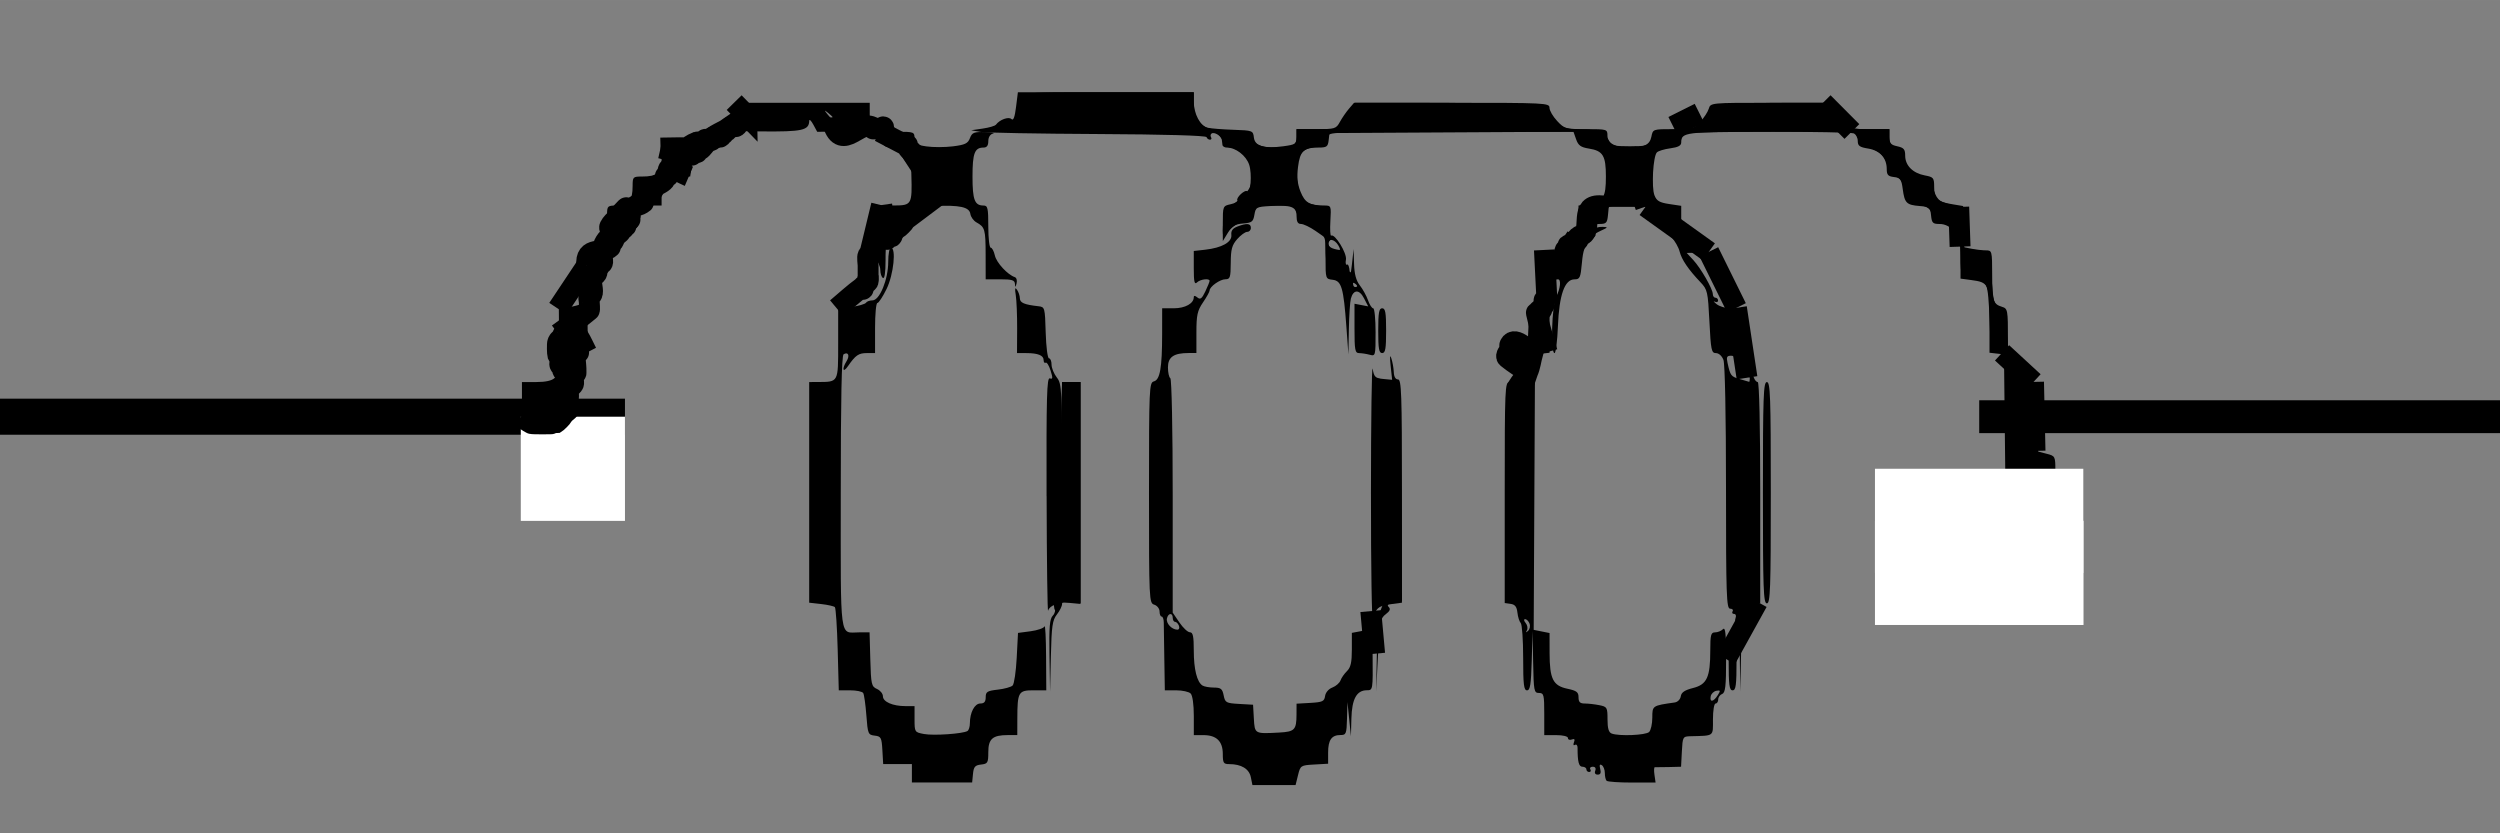 <?xml version="1.0" encoding="UTF-8" standalone="no"?>
<svg
   xmlns:dc="http://purl.org/dc/elements/1.1/"
   xmlns:cc="http://creativecommons.org/ns#"
   xmlns:rdf="http://www.w3.org/1999/02/22-rdf-syntax-ns#"
   xmlns:svg="http://www.w3.org/2000/svg"
   xmlns="http://www.w3.org/2000/svg"
   xmlns:sodipodi="http://sodipodi.sourceforge.net/DTD/sodipodi-0.dtd"
   xmlns:inkscape="http://www.inkscape.org/namespaces/inkscape"
   inkscape:export-ydpi="96"
   inkscape:export-xdpi="96"
   inkscape:export-filename="C:\Users\salaw\PycharmProjects\entrenador_electronico\entrenador_electronico\qt_gui\content\icons\inductor.png"
   sodipodi:docname="inductor.svg"
   inkscape:version="1.0 (4035a4fb49, 2020-05-01)"
   id="svg42"
   version="1.1"
   viewBox="0 0 31.75 10.583"
   height="40"
   width="120">
  <rect x="0" y="0" width="31.75" height="10.583" fill="#808080" stroke="none"/>
  <defs
     id="defs36">
    <pattern
       id="EMFhbasepattern"
       patternUnits="userSpaceOnUse"
       width="6"
       height="6"
       x="0"
       y="0" />
  </defs>
  <sodipodi:namedview
     showguides="true"
     inkscape:window-maximized="1"
     inkscape:window-y="-8"
     inkscape:window-x="-8"
     inkscape:window-height="837"
     inkscape:window-width="1600"
     units="px"
     showgrid="false"
     inkscape:document-rotation="0"
     inkscape:current-layer="layer1"
     inkscape:document-units="px"
     inkscape:cy="9.4706269"
     inkscape:cx="59.23277"
     inkscape:zoom="7.9195959"
     inkscape:pageshadow="2"
     inkscape:pageopacity="0.0"
     borderopacity="1.0"
     bordercolor="#666666"
     pagecolor="#ffffff"
     id="base">
    <inkscape:grid
       id="grid44"
       type="xygrid" />
  </sodipodi:namedview>
  <g
     id="layer1"
     inkscape:groupmode="layer"
     inkscape:label="Capa 1">
    <path
       id="path46"
       d="M 7.937,5.292 H 0"
       style="fill:none;stroke:#000000;stroke-width:0.458;stroke-linecap:butt;stroke-linejoin:round;stroke-miterlimit:4;stroke-dasharray:none;stroke-opacity:1" />
    <path
       id="path48"
       d="m 31.75,5.292 h -6.614 v 0"
       style="fill:none;stroke:#000000;stroke-width:0.418;stroke-linecap:butt;stroke-linejoin:round;stroke-miterlimit:4;stroke-dasharray:none;stroke-opacity:1" />
    <rect
       y="5.292"
       x="6.614"
       height="1.323"
       width="1.323"
       id="rect58"
       style="fill:#ffffff;stroke-width:0.265" />
    <path
       transform="scale(0.265)"
       id="path60"
       d="m 25.014,19.13 v -0.821 h 0.685 c 0.455,0 0.752,-0.067 0.884,-0.198 0.18,-0.18 0.198,-0.106 0.198,0.821 v 1.019 h -0.884 -0.884 z"
       style="fill:#000000;stroke-width:0.126" />
    <path
       transform="scale(0.265)"
       id="path62"
       d="m 26.792,16.026 -0.01,-1.21 0.595,-0.116 c 0.48,-0.093 0.612,-0.177 0.682,-0.432 0.048,-0.174 0.093,0.352 0.1,1.168 l 0.013,1.484 h -0.621 c -0.379,0 -0.646,0.062 -0.685,0.158 -0.035,0.087 -0.068,-0.387 -0.074,-1.052 z"
       style="fill:#000000;stroke-width:0.126" />
    <path
       transform="scale(0.265)"
       id="path64"
       d="m 28.171,12.732 c 0,-0.624 0.034,-0.736 0.227,-0.736 0.125,0 0.295,-0.068 0.379,-0.152 0.118,-0.118 0.152,0.033 0.152,0.68 0,0.828 -0.002,0.832 -0.379,0.887 l -0.379,0.056 z"
       style="fill:#000000;stroke-width:0.126" />
    <path
       transform="scale(0.265)"
       id="path66"
       d="m 29.27,10.879 c -0.1,-0.115 -0.18,-0.394 -0.177,-0.62 0.004,-0.39 0.028,-0.41 0.484,-0.41 0.555,0 0.741,-0.235 0.741,-0.939 0,-0.432 0.018,-0.45 0.45,-0.45 0.729,0 0.939,-0.18 0.939,-0.807 V 7.107 l 0.663,-0.112 c 0.55,-0.093 0.67,-0.161 0.703,-0.397 0.036,-0.255 0.107,-0.283 0.694,-0.269 0.36,0.008 0.555,0.041 0.433,0.072 -0.121,0.032 -0.255,0.192 -0.296,0.357 -0.045,0.179 -0.184,0.315 -0.347,0.338 -0.222,0.032 -0.291,0.16 -0.377,0.702 L 33.076,8.46 h -0.608 c -0.682,0 -0.761,0.093 -0.761,0.894 v 0.495 h -0.543 c -0.564,0 -0.842,0.163 -0.851,0.499 -0.003,0.108 -0.198,0.318 -0.433,0.468 -0.396,0.252 -0.441,0.257 -0.609,0.063 z"
       style="fill:#000000;stroke-width:0.126" />
    <path
       transform="scale(0.265)"
       id="path68"
       d="m 34.818,6.226 c 0.283,-0.055 0.419,-0.363 0.422,-0.954 l 0.002,-0.347 h 3.22 3.22 v 0.562 c 0,0.402 0.063,0.599 0.221,0.691 0.159,0.093 -0.192,0.13 -1.259,0.133 l -1.48,0.004 -0.188,-0.347 c -0.104,-0.191 -0.191,-0.272 -0.193,-0.18 -0.014,0.46 -0.32,0.528 -2.3,0.51 -1.064,-0.009 -1.813,-0.041 -1.663,-0.07 z m 5.095,-0.592 c 0,-0.026 -0.099,-0.126 -0.221,-0.221 -0.2,-0.157 -0.205,-0.153 -0.048,0.048 0.165,0.21 0.269,0.277 0.269,0.173 z"
       style="fill:#000000;stroke-width:0.126" />
    <path
       transform="scale(0.265)"
       id="path70"
       d="m 48.641,13.606 c -0.012,-0.182 -0.137,-0.221 -0.709,-0.221 h -0.694 l -0.002,-1.168 c -0.002,-1.227 -0.033,-1.335 -0.44,-1.56 -0.139,-0.077 -0.27,-0.259 -0.292,-0.406 -0.049,-0.331 -0.506,-0.431 -1.728,-0.377 -0.855,0.038 -0.885,0.05 -0.923,0.38 -0.025,0.215 -0.138,0.372 -0.306,0.426 -0.147,0.047 -0.456,0.268 -0.687,0.492 -0.399,0.387 -0.42,0.453 -0.42,1.318 0,0.575 -0.047,0.881 -0.126,0.832 -0.069,-0.043 -0.126,-0.217 -0.126,-0.386 0,-0.17 -0.114,-0.422 -0.253,-0.561 -0.32,-0.32 -0.318,-0.335 0.063,-0.431 0.304,-0.076 0.316,-0.117 0.316,-1.087 V 9.849 l 0.537,-0.002 c 0.841,-0.003 0.867,-0.048 0.826,-1.461 L 43.639,7.135 42.989,7.097 C 42.377,7.061 42.336,7.038 42.285,6.687 l -0.055,-0.373 h 0.799 c 0.763,0 0.799,0.014 0.799,0.308 0,0.268 0.073,0.319 0.569,0.393 0.313,0.047 0.884,0.046 1.27,-0.002 0.584,-0.073 0.72,-0.138 0.817,-0.393 0.102,-0.268 0.191,-0.304 0.719,-0.291 0.332,0.008 0.503,0.041 0.382,0.072 -0.134,0.035 -0.221,0.179 -0.221,0.364 0,0.211 -0.071,0.306 -0.227,0.306 -0.428,0 -0.53,0.269 -0.53,1.389 0,1.12 0.103,1.389 0.53,1.389 0.2,0 0.227,0.122 0.227,1.01 0,0.556 0.052,1.01 0.116,1.01 0.064,0 0.153,0.169 0.199,0.375 0.076,0.344 0.608,0.921 0.958,1.038 0.08,0.027 0.117,0.16 0.082,0.296 -0.052,0.206 -0.065,0.211 -0.078,0.027 z"
       style="fill:#000000;stroke-width:0.126" />
    <path
       transform="scale(0.265)"
       id="path72"
       d="m 50.156,23.775 c -0.012,-4.784 0.013,-5.699 0.158,-5.643 0.141,0.054 0.148,-0.013 0.035,-0.373 -0.076,-0.242 -0.182,-0.412 -0.236,-0.378 -0.054,0.033 -0.098,-0.022 -0.098,-0.123 0,-0.228 -0.27,-0.337 -0.837,-0.337 h -0.438 l 0.006,-1.168 c 0.003,-0.642 -0.027,-1.367 -0.066,-1.61 -0.054,-0.331 -0.038,-0.395 0.062,-0.253 0.073,0.104 0.134,0.288 0.135,0.408 0.002,0.212 0.213,0.302 0.886,0.377 0.31,0.035 0.316,0.058 0.352,1.266 0.02,0.681 0.091,1.231 0.158,1.231 0.067,0 0.122,0.134 0.122,0.299 0,0.164 0.114,0.443 0.253,0.62 0.243,0.309 0.253,0.512 0.253,5.559 v 5.238 l -0.306,0.077 c -0.169,0.042 -0.332,0.176 -0.364,0.298 -0.032,0.121 -0.064,-2.348 -0.072,-5.489 z"
       style="fill:#000000;stroke-width:0.126" />
    <path
       transform="scale(0.265)"
       id="path74"
       d="m 50.52,29.098 c 0,-0.108 -0.057,-0.162 -0.126,-0.119 -0.083,0.052 -0.126,-1.762 -0.126,-5.345 0,-4.688 0.026,-5.433 0.188,-5.496 0.25,-0.096 0.309,0.199 0.354,1.75 l 0.036,1.263 0.026,-1.421 0.026,-1.421 h 0.442 0.442 v 5.317 5.317 l -0.505,-0.048 c -0.418,-0.04 -0.505,-0.009 -0.505,0.176 0,0.123 -0.057,0.224 -0.126,0.224 -0.069,0 -0.126,-0.089 -0.126,-0.197 z"
       style="fill:#000000;stroke-width:0.126" />
    <path
       transform="scale(0.265)"
       id="path78"
       d="m 65.702,23.676 c 0.002,-3.542 0.039,-6.241 0.082,-5.998 0.069,0.391 0.127,0.447 0.506,0.483 l 0.428,0.041 -0.072,-0.672 c -0.047,-0.437 -0.035,-0.562 0.033,-0.357 0.058,0.174 0.111,0.472 0.118,0.663 0.008,0.219 0.083,0.347 0.202,0.347 0.165,0 0.189,0.679 0.189,5.35 v 5.35 l -0.52,0.07 c -0.619,0.083 -0.738,0.184 -0.869,0.741 -0.055,0.232 -0.098,-2.476 -0.096,-6.018 z m 30.372,-3.567 -0.034,-3.125 -0.347,-0.04 -0.347,-0.04 v -1.555 c 0,-1.746 -0.031,-1.815 -0.879,-1.929 l -0.51,-0.068 v -0.975 c 0,-0.86 -0.037,-1.015 -0.31,-1.309 -0.202,-0.217 -0.441,-0.334 -0.686,-0.334 -0.333,0 -0.381,-0.048 -0.416,-0.41 C 92.508,9.943 92.467,9.91 92,9.873 91.368,9.823 91.277,9.732 91.188,9.063 91.125,8.59 91.073,8.519 90.768,8.484 90.485,8.451 90.421,8.381 90.421,8.101 90.421,7.571 90.093,7.209 89.53,7.119 89.12,7.053 89.032,6.989 89.032,6.753 c 0,-0.157 -0.09,-0.321 -0.2,-0.363 -0.11,-0.042 -1.945,-0.077 -4.078,-0.077 -4.005,0 -4.182,0.022 -4.182,0.514 0,0.151 -0.147,0.23 -0.52,0.28 -0.286,0.038 -0.576,0.126 -0.645,0.194 -0.183,0.183 -0.269,1.672 -0.118,2.058 0.104,0.268 0.24,0.348 0.706,0.418 l 0.577,0.087 v 0.803 0.803 l -0.369,-0.369 c -0.203,-0.203 -0.504,-0.369 -0.668,-0.369 -0.229,0 -0.328,-0.097 -0.42,-0.41 L 78.994,9.913 h -0.947 -0.947 l -0.04,0.41 c -0.035,0.362 -0.084,0.41 -0.416,0.41 -0.245,0 -0.485,0.117 -0.686,0.334 l -0.31,0.334 v -0.775 -0.775 l 0.503,-0.08 C 76.84,9.662 76.962,9.464 76.962,8.46 76.962,7.456 76.823,7.227 76.144,7.119 75.758,7.057 75.637,6.969 75.535,6.676 L 75.407,6.311 l -5.846,0.033 -5.846,0.033 -0.04,0.347 c -0.035,0.305 -0.094,0.347 -0.482,0.347 -0.714,0 -0.89,0.165 -0.985,0.924 -0.062,0.495 -0.029,0.818 0.12,1.191 0.21,0.526 0.433,0.658 1.114,0.661 0.358,0.002 0.358,0.003 0.316,0.748 -0.024,0.41 -0.006,0.723 0.038,0.696 0.176,-0.109 0.766,0.851 0.708,1.152 -0.032,0.167 -0.009,0.273 0.05,0.236 0.059,-0.037 0.118,0.121 0.129,0.351 0.013,0.251 0.055,0.115 0.105,-0.34 l 0.084,-0.758 0.021,0.709 c 0.015,0.498 0.098,0.806 0.278,1.036 0.141,0.18 0.317,0.5 0.391,0.712 0.074,0.212 0.185,0.385 0.248,0.385 0.063,0 0.114,0.518 0.114,1.151 0,1.132 -0.005,1.15 -0.284,1.075 -0.156,-0.042 -0.384,-0.077 -0.505,-0.078 -0.195,-0.002 -0.221,-0.143 -0.221,-1.184 V 14.556 l 0.328,0.063 0.328,0.063 -0.202,-0.391 c -0.225,-0.435 -0.509,-0.426 -0.628,0.019 -0.041,0.151 -0.084,0.815 -0.096,1.475 l -0.022,1.2 -0.097,-1.326 C 64.388,13.785 64.292,13.458 63.869,13.408 63.529,13.368 63.526,13.361 63.526,12.384 V 11.399 L 63.046,11.066 C 62.781,10.883 62.469,10.733 62.351,10.733 c -0.153,0 -0.214,-0.107 -0.214,-0.376 0,-0.449 -0.242,-0.542 -1.269,-0.483 -0.654,0.037 -0.69,0.057 -0.751,0.418 -0.057,0.334 -0.121,0.384 -0.544,0.418 -0.382,0.032 -0.529,0.121 -0.725,0.442 l -0.245,0.402 -4.67e-4,-0.842 c -4.67e-4,-0.834 0.003,-0.843 0.379,-0.926 0.209,-0.046 0.352,-0.128 0.319,-0.183 -0.078,-0.126 0.369,-0.539 0.472,-0.436 0.162,0.162 0.237,-0.839 0.095,-1.269 C 59.72,7.454 59.225,7.072 58.797,7.072 c -0.108,0 -0.203,-0.057 -0.211,-0.126 -0.009,-0.069 -0.023,-0.185 -0.032,-0.257 -0.021,-0.173 -0.355,-0.375 -0.485,-0.294 -0.057,0.035 -0.07,0.116 -0.03,0.181 0.04,0.065 0.017,0.118 -0.051,0.118 -0.068,0 -0.142,-0.055 -0.165,-0.122 C 57.797,6.495 55.803,6.439 52.604,6.423 49.756,6.409 47.228,6.362 46.985,6.32 l -0.442,-0.078 0.555,-0.081 c 0.305,-0.044 0.589,-0.128 0.631,-0.185 0.178,-0.243 0.613,-0.401 0.744,-0.27 0.091,0.091 0.159,-0.086 0.22,-0.577 L 48.782,4.42 H 52.997 57.212 V 4.868 c 0,0.586 0.311,1.173 0.665,1.254 0.155,0.036 0.708,0.079 1.229,0.097 0.924,0.031 0.948,0.04 0.986,0.371 0.048,0.415 0.492,0.545 1.418,0.418 0.587,-0.081 0.626,-0.109 0.626,-0.453 V 6.188 h 0.944 c 0.899,0 0.953,-0.016 1.134,-0.347 0.105,-0.191 0.3,-0.475 0.434,-0.631 l 0.244,-0.284 h 4.683 c 4.512,0 4.683,0.009 4.683,0.239 0,0.132 0.165,0.416 0.366,0.631 0.351,0.376 0.408,0.392 1.389,0.392 1.009,0 1.023,0.004 1.023,0.319 0,0.361 0.383,0.566 1.05,0.563 0.715,-0.003 0.978,-0.133 1.056,-0.52 0.072,-0.361 0.075,-0.362 1.043,-0.362 0.896,0 0.996,-0.027 1.296,-0.347 0.179,-0.191 0.364,-0.475 0.411,-0.631 0.086,-0.284 0.091,-0.284 2.906,-0.284 h 2.82 l 0.129,0.369 c 0.261,0.747 0.544,0.894 1.727,0.894 h 1.073 v 0.369 c 0,0.307 0.063,0.383 0.379,0.452 0.315,0.069 0.379,0.145 0.379,0.452 0,0.469 0.366,0.836 0.94,0.944 0.42,0.079 0.449,0.115 0.449,0.56 0,0.566 0.141,0.702 0.852,0.819 l 0.537,0.089 v 0.983 0.983 l 0.395,0.079 c 0.217,0.043 0.53,0.079 0.694,0.079 0.294,0 0.3,0.023 0.302,1.168 0.002,1.268 0.044,1.405 0.472,1.538 0.274,0.085 0.284,0.144 0.284,1.586 0,1.694 0.055,1.818 0.878,1.957 l 0.504,0.085 0.035,1.655 0.035,1.655 0.41,0.106 c 0.4,0.103 0.41,0.124 0.41,0.797 v 0.691 H 97.305 96.108 Z m -31.033,-6.401 c 0,-0.031 -0.057,-0.091 -0.126,-0.134 -0.069,-0.043 -0.126,-0.018 -0.126,0.056 0,0.074 0.057,0.134 0.126,0.134 0.069,0 0.126,-0.025 0.126,-0.056 z M 64.128,11.743 c -0.182,-0.292 -0.476,-0.337 -0.476,-0.072 0,0.156 0.171,0.254 0.538,0.31 0.053,0.008 0.025,-0.099 -0.062,-0.238 z m 1.923,4.104 c 0,-0.87 0.036,-1.073 0.189,-1.073 0.154,0 0.189,0.203 0.189,1.073 0,0.87 -0.036,1.073 -0.189,1.073 -0.154,0 -0.189,-0.203 -0.189,-1.073 z"
       style="fill:#000000;stroke-width:0.126" />
    <path
       transform="scale(0.265)"
       id="path80"
       d="m 76.995,37.418 c -0.046,-0.046 -0.084,-0.213 -0.084,-0.371 0,-0.158 -0.066,-0.328 -0.146,-0.378 -0.1,-0.062 -0.124,-0.005 -0.075,0.182 0.05,0.19 0.014,0.272 -0.12,0.272 -0.118,0 -0.163,-0.072 -0.118,-0.189 0.045,-0.117 -6.32e-4,-0.189 -0.12,-0.189 -0.106,0 -0.158,0.057 -0.115,0.126 0.043,0.069 0.018,0.126 -0.056,0.126 -0.074,0 -0.134,-0.057 -0.134,-0.126 0,-0.069 -0.085,-0.126 -0.189,-0.126 -0.175,0 -0.235,-0.233 -0.234,-0.909 1.26e-4,-0.118 -0.056,-0.18 -0.125,-0.137 -0.073,0.045 -0.093,-0.007 -0.047,-0.126 0.055,-0.143 0.024,-0.183 -0.105,-0.133 -0.101,0.039 -0.183,0.007 -0.183,-0.07 0,-0.081 -0.237,-0.14 -0.568,-0.14 h -0.568 v -1.01 c 0,-0.926 -0.021,-1.01 -0.253,-1.01 -0.237,0 -0.254,-0.093 -0.28,-1.484 l -0.027,-1.484 -0.04,1.421 c -0.033,1.146 -0.076,1.421 -0.226,1.421 -0.153,0 -0.185,-0.272 -0.185,-1.553 0,-0.854 -0.052,-1.607 -0.117,-1.673 -0.064,-0.066 -0.135,-0.29 -0.158,-0.499 -0.031,-0.281 -0.115,-0.389 -0.325,-0.419 l -0.284,-0.04 v -5.295 c 0,-5.027 0.012,-5.295 0.229,-5.295 0.126,0 0.366,-0.185 0.534,-0.41 0.269,-0.362 0.311,-0.571 0.353,-1.768 0.043,-1.207 0.073,-1.357 0.276,-1.357 0.591,0 0.628,-0.086 0.628,-1.466 v -1.312 h 0.559 c 0.34,0 0.637,-0.078 0.758,-0.198 0.109,-0.109 0.198,-0.138 0.198,-0.063 0,0.074 0.116,0.02 0.257,-0.122 0.141,-0.141 0.225,-0.309 0.186,-0.372 -0.095,-0.153 0.35,-0.383 0.717,-0.37 0.268,0.009 0.261,0.025 -0.086,0.184 -0.208,0.095 -0.327,0.176 -0.264,0.179 0.063,0.003 -0.041,0.139 -0.231,0.303 -0.286,0.245 -0.358,0.432 -0.416,1.073 -0.063,0.7 -0.098,0.776 -0.354,0.776 -0.472,0 -0.734,0.739 -0.794,2.241 -0.028,0.712 -0.102,1.294 -0.164,1.294 -0.197,0 -0.13,-2.298 0.078,-2.698 0.204,-0.391 0.251,-0.838 0.088,-0.838 -0.324,0 -0.404,0.38 -0.404,1.911 v 1.608 l -0.347,0.04 -0.347,0.04 -0.033,6.6 -0.033,6.6 0.38,0.076 0.38,0.076 0.002,0.963 c 0.002,1.239 0.164,1.561 0.854,1.707 0.444,0.094 0.533,0.162 0.533,0.41 0,0.229 0.069,0.298 0.3,0.298 0.165,0 0.477,0.036 0.694,0.079 0.376,0.075 0.395,0.108 0.395,0.681 0,0.433 0.056,0.624 0.2,0.679 0.353,0.135 1.639,0.082 1.795,-0.075 0.083,-0.083 0.152,-0.393 0.152,-0.689 0,-0.573 6.31e-4,-0.574 1.073,-0.725 0.142,-0.02 0.269,-0.149 0.291,-0.295 0.028,-0.189 0.188,-0.297 0.587,-0.398 0.668,-0.168 0.827,-0.515 0.827,-1.801 0,-0.749 0.031,-0.865 0.227,-0.865 0.125,0 0.295,-0.068 0.379,-0.152 0.118,-0.118 0.152,0.202 0.152,1.439 0,1.297 -0.035,1.604 -0.189,1.663 -0.104,0.04 -0.189,0.16 -0.189,0.266 0,0.106 -0.057,0.193 -0.126,0.193 -0.07,0 -0.126,0.337 -0.126,0.758 0,0.837 0.078,0.779 -1.073,0.81 -0.371,0.01 -0.38,0.025 -0.417,0.736 l -0.038,0.726 -0.593,0.015 c -0.326,0.008 -0.626,0.012 -0.665,0.008 -0.039,-0.004 -0.047,0.16 -0.017,0.364 l 0.054,0.371 h -1.13 c -0.621,0 -1.168,-0.038 -1.214,-0.084 z m 5.323,-4.093 c 0.145,-0.232 0.138,-0.258 -0.063,-0.22 -0.125,0.024 -0.246,0.143 -0.27,0.263 -0.058,0.301 0.133,0.276 0.332,-0.044 z M 73.302,29.884 c -0.044,-0.116 -0.138,-0.211 -0.209,-0.211 -0.076,0 -0.066,0.075 0.024,0.184 0.084,0.101 0.111,0.257 0.06,0.347 -0.068,0.12 -0.053,0.127 0.056,0.027 0.082,-0.075 0.113,-0.231 0.068,-0.347 z m 0.029,-12.022 c 0.114,-0.296 -0.009,-0.331 -0.183,-0.052 -0.098,0.156 -0.106,0.247 -0.023,0.247 0.072,0 0.165,-0.088 0.206,-0.195 z m 9.514,13.769 c 0,-1.207 0.032,-1.452 0.189,-1.452 0.157,0 0.189,0.246 0.189,1.452 0,1.207 -0.032,1.452 -0.189,1.452 -0.157,0 -0.189,-0.246 -0.189,-1.452 z m 0.533,-0.158 c -0.016,-0.976 -0.079,-1.673 -0.15,-1.673 -0.067,0 -0.09,-0.085 -0.05,-0.189 0.04,-0.104 0.006,-0.189 -0.075,-0.189 -0.081,0 -0.112,-0.057 -0.069,-0.126 0.043,-0.069 -0.011,-0.126 -0.119,-0.126 -0.175,0 -0.197,-0.631 -0.197,-5.8 0,-3.463 -0.05,-5.931 -0.123,-6.124 -0.072,-0.188 -0.222,-0.324 -0.36,-0.324 -0.214,0 -0.244,-0.146 -0.312,-1.513 -0.072,-1.436 -0.094,-1.532 -0.43,-1.885 -0.579,-0.609 -0.901,-1.083 -0.998,-1.47 -0.05,-0.2 -0.225,-0.508 -0.388,-0.684 -0.163,-0.176 -0.271,-0.385 -0.24,-0.466 0.031,-0.08 -0.086,-0.182 -0.259,-0.225 -0.199,-0.05 -0.364,-0.217 -0.446,-0.454 -0.13,-0.372 -0.137,-0.374 -1.12,-0.374 -0.985,0 -0.99,0.001 -1.029,0.347 -0.03,0.263 -0.137,0.379 -0.441,0.477 -0.22,0.071 -0.519,0.236 -0.663,0.367 l -0.262,0.237 v -0.714 c 0,-0.712 0.001,-0.714 0.385,-0.714 0.24,0 0.501,-0.117 0.694,-0.31 0.255,-0.255 0.31,-0.435 0.31,-1.018 0,-1.004 -0.261,-1.444 -0.858,-1.448 -0.189,-0.001 -0.365,-0.134 -0.505,-0.38 L 75.458,6.315 69.555,6.315 c -5.759,-7.829e-4 -5.903,0.005 -5.903,0.244 0,0.298 -0.17,0.413 -0.75,0.507 -0.302,0.049 -0.494,0.172 -0.602,0.386 -0.213,0.421 -0.204,1.296 0.018,1.829 0.173,0.414 0.302,0.49 1.018,0.597 0.213,0.032 0.258,0.15 0.29,0.763 0.024,0.457 0.094,0.726 0.189,0.727 0.1,0.001 0.091,0.04 -0.025,0.114 -0.247,0.157 -0.086,0.488 0.262,0.538 0.175,0.025 0.306,0.142 0.33,0.294 0.022,0.139 0.103,0.381 0.182,0.539 0.107,0.216 0.171,0.247 0.256,0.126 0.072,-0.102 0.09,0.013 0.048,0.313 -0.053,0.383 -0.026,0.474 0.144,0.474 0.165,0 0.15,0.042 -0.071,0.197 -0.224,0.157 -0.284,0.328 -0.296,0.852 l -0.016,0.656 -0.097,-0.662 c -0.158,-1.081 -0.243,-1.298 -0.552,-1.416 -0.313,-0.119 -0.451,-0.598 -0.457,-1.584 -0.003,-0.436 -0.063,-0.544 -0.442,-0.789 -0.241,-0.156 -0.499,-0.284 -0.573,-0.284 -0.074,0 -0.218,-0.199 -0.319,-0.442 L 62.007,9.849 h -0.893 c -0.876,0 -0.896,0.007 -1.036,0.379 -0.103,0.273 -0.226,0.379 -0.441,0.379 -0.164,0 -0.464,0.166 -0.667,0.369 -0.362,0.362 -0.369,0.364 -0.369,0.079 0,-0.566 0.165,-1.102 0.362,-1.178 0.11,-0.042 0.386,-0.263 0.613,-0.49 0.347,-0.347 0.413,-0.506 0.413,-0.995 0,-0.475 -0.068,-0.65 -0.369,-0.951 -0.203,-0.203 -0.489,-0.369 -0.634,-0.369 -0.168,0 -0.31,-0.117 -0.387,-0.319 -0.125,-0.329 -0.522,-0.575 -0.591,-0.367 -0.023,0.071 -0.909,0.085 -2.217,0.037 -1.198,-0.044 -3.684,-0.094 -5.525,-0.11 -1.84,-0.016 -3.204,-0.065 -3.03,-0.109 0.174,-0.044 0.493,-0.177 0.71,-0.296 0.217,-0.119 0.433,-0.177 0.48,-0.13 0.129,0.129 0.321,-0.24 0.323,-0.622 C 48.755,4.379 48.518,4.42 53.059,4.42 h 4.153 v 0.561 c 0,0.402 0.081,0.653 0.284,0.884 0.25,0.284 0.416,0.333 1.389,0.404 0.771,0.057 1.105,0.131 1.105,0.243 0,0.353 0.395,0.559 1.072,0.559 0.906,0 1.075,-0.081 1.075,-0.519 V 6.188 h 0.947 0.947 l 0.454,-0.631 0.454,-0.631 h 3.062 c 4.282,0 6.135,0.109 6.225,0.367 0.038,0.111 0.214,0.357 0.391,0.548 0.28,0.303 0.419,0.348 1.086,0.356 0.935,0.011 1.175,0.098 1.375,0.5 0.143,0.287 0.226,0.312 1.032,0.312 0.809,0 0.889,-0.024 1.034,-0.316 0.184,-0.369 0.486,-0.475 1.403,-0.492 0.55,-0.01 0.723,-0.071 0.975,-0.342 0.168,-0.181 0.337,-0.429 0.375,-0.55 0.087,-0.273 1.177,-0.383 3.807,-0.383 h 1.81 l 0.178,0.425 c 0.285,0.682 0.62,0.837 1.811,0.837 h 1.045 v 0.382 c 0,0.292 0.075,0.41 0.318,0.503 0.208,0.079 0.344,0.251 0.393,0.495 0.089,0.446 0.391,0.745 0.885,0.877 0.25,0.067 0.395,0.21 0.47,0.466 0.193,0.652 0.283,0.746 0.85,0.885 l 0.556,0.136 0.063,1 0.063,1 0.505,0.04 c 0.278,0.022 0.553,0.087 0.611,0.144 0.058,0.057 0.144,0.636 0.189,1.286 0.073,1.041 0.115,1.196 0.351,1.299 0.22,0.097 0.282,0.265 0.346,0.947 0.043,0.456 0.079,1.103 0.079,1.437 0.001,0.811 0.161,1.068 0.728,1.172 0.26,0.048 0.514,0.15 0.565,0.226 0.051,0.077 0.094,0.831 0.095,1.676 l 0.002,1.537 0.363,0.08 c 0.3,0.066 0.377,0.162 0.441,0.547 0.159,0.963 0.21,0.922 -1.088,0.882 l -1.168,-0.036 -0.034,-3.117 -0.034,-3.117 -0.345,-0.04 -0.345,-0.04 -0.063,-1.615 c -0.067,-1.708 -0.122,-1.851 -0.716,-1.856 -0.617,-0.004 -0.673,-0.098 -0.673,-1.132 0,-1.082 -0.142,-1.326 -0.92,-1.581 -0.258,-0.085 -0.42,-0.236 -0.467,-0.435 C 92.514,10.001 92.371,9.902 91.936,9.796 91.407,9.668 91.369,9.629 91.268,9.117 91.188,8.709 91.084,8.545 90.852,8.456 90.652,8.38 90.515,8.205 90.467,7.964 90.378,7.518 90.076,7.218 89.582,7.088 89.375,7.033 89.152,6.848 89.057,6.653 L 88.892,6.314 h -3.96 c -2.178,0 -4.05,0.034 -4.16,0.077 -0.11,0.042 -0.2,0.157 -0.2,0.255 0,0.184 -0.323,0.356 -0.9,0.479 -0.399,0.085 -0.485,0.344 -0.487,1.478 -0.002,0.949 0.115,1.118 0.857,1.237 0.432,0.07 0.47,0.11 0.506,0.547 0.034,0.405 0.002,0.472 -0.221,0.472 -0.342,0 -0.325,0.103 0.107,0.624 0.289,0.348 0.483,0.451 0.975,0.52 l 0.615,0.085 -0.594,0.017 -0.594,0.017 0.308,0.333 c 0.368,0.397 0.942,1.396 0.942,1.64 0,0.095 0.057,0.173 0.126,0.173 0.069,0 0.126,0.06 0.126,0.134 0,0.074 -0.071,0.098 -0.158,0.054 -0.087,-0.044 -0.048,0.009 0.087,0.119 0.135,0.109 0.433,0.199 0.663,0.199 h 0.418 v 1.18 c 0,1.078 0.027,1.212 0.316,1.547 0.174,0.202 0.348,0.466 0.387,0.588 0.039,0.122 0.124,0.221 0.189,0.221 0.071,0 0.118,2.103 0.118,5.291 v 5.291 l -0.374,0.131 c -0.471,0.164 -0.503,0.305 -0.546,2.42 l -0.035,1.705 z m 0.478,-13.344 c 0,-0.099 -0.076,-0.257 -0.169,-0.35 -0.093,-0.093 -0.237,-0.296 -0.32,-0.451 -0.083,-0.155 -0.263,-0.281 -0.401,-0.281 -0.208,0 -0.237,0.06 -0.174,0.347 0.134,0.613 0.163,0.651 0.586,0.773 0.229,0.066 0.431,0.125 0.448,0.131 0.017,0.006 0.032,-0.07 0.032,-0.169 z m 0.631,5.484 c 0,-4.63 0.024,-5.303 0.189,-5.303 0.165,0 0.189,0.673 0.189,5.303 0,4.63 -0.024,5.303 -0.189,5.303 -0.165,0 -0.189,-0.673 -0.189,-5.303 z"
       style="fill:#000000;stroke-width:0.126" />
    <path
       transform="scale(0.265)"
       id="path82"
       d="m 59.946,37.248 c -0.08,-0.401 -0.456,-0.629 -1.037,-0.629 -0.272,0 -0.307,-0.055 -0.307,-0.486 0,-0.608 -0.303,-0.903 -0.925,-0.903 h -0.464 v -0.922 c 0,-0.549 -0.061,-0.983 -0.152,-1.073 -0.083,-0.083 -0.396,-0.152 -0.694,-0.152 h -0.543 l -0.024,-1.484 c -0.013,-0.816 -0.025,-1.612 -0.027,-1.768 -0.001,-0.156 -0.047,-0.284 -0.102,-0.284 -0.055,0 -0.1,-0.11 -0.1,-0.244 0,-0.134 -0.114,-0.28 -0.253,-0.324 -0.247,-0.078 -0.253,-0.191 -0.253,-5.36 0,-5.029 0.011,-5.283 0.233,-5.341 0.295,-0.077 0.395,-0.646 0.397,-2.273 l 0.001,-1.231 h 0.559 c 0.541,0 0.956,-0.23 0.956,-0.53 0,-0.087 0.06,-0.083 0.174,0.012 0.139,0.115 0.215,0.057 0.379,-0.288 0.113,-0.238 0.205,-0.466 0.205,-0.508 0,-0.136 -0.451,-0.079 -0.606,0.076 -0.118,0.118 -0.152,-0.033 -0.152,-0.678 v -0.83 l 0.545,-0.061 c 0.806,-0.091 1.293,-0.365 1.256,-0.707 -0.022,-0.201 0.062,-0.317 0.292,-0.405 0.454,-0.173 0.643,-0.153 0.643,0.067 0,0.104 -0.078,0.189 -0.174,0.189 -0.096,0 -0.312,0.156 -0.48,0.347 -0.252,0.287 -0.306,0.485 -0.31,1.136 -0.004,0.702 -0.032,0.789 -0.255,0.789 -0.26,0 -0.759,0.355 -0.759,0.54 0,0.058 -0.142,0.314 -0.316,0.569 -0.27,0.397 -0.316,0.607 -0.316,1.445 v 0.981 h -0.371 c -0.716,0 -0.993,0.192 -0.993,0.687 0,0.248 0.051,0.482 0.114,0.52 0.065,0.04 0.114,2.481 0.114,5.652 v 5.582 l 0.32,0.471 c 0.176,0.259 0.403,0.471 0.505,0.471 0.145,0 0.185,0.191 0.185,0.876 0,0.897 0.152,1.508 0.418,1.677 0.082,0.052 0.328,0.096 0.545,0.097 0.335,0.002 0.406,0.058 0.469,0.374 0.07,0.349 0.116,0.374 0.742,0.41 l 0.667,0.038 0.038,0.663 c 0.043,0.741 0.032,0.735 1.225,0.67 0.729,-0.04 0.816,-0.13 0.819,-0.853 l 0.002,-0.53 0.663,-0.038 c 0.582,-0.034 0.668,-0.073 0.704,-0.329 0.024,-0.17 0.17,-0.34 0.35,-0.408 0.17,-0.065 0.345,-0.218 0.389,-0.34 0.044,-0.123 0.185,-0.325 0.312,-0.449 0.177,-0.173 0.232,-0.415 0.232,-1.028 v -0.802 l 0.433,-0.081 c 0.256,-0.048 0.457,-0.17 0.49,-0.298 0.031,-0.119 0.064,0.536 0.072,1.456 0.015,1.661 0.013,1.673 -0.273,1.673 -0.492,0 -0.72,0.416 -0.744,1.359 l -0.022,0.851 -0.083,-0.821 -0.083,-0.821 -0.022,0.789 c -0.02,0.733 -0.042,0.789 -0.312,0.789 -0.426,0 -0.593,0.236 -0.593,0.839 v 0.536 l -0.663,0.038 c -0.651,0.037 -0.665,0.047 -0.78,0.512 l -0.117,0.474 H 61.057 60.022 Z m -3.445,-7.258 c -0.04,-0.104 -0.123,-0.189 -0.185,-0.189 -0.062,0 -0.113,-0.085 -0.113,-0.189 0,-0.263 -0.224,-0.238 -0.279,0.032 -0.047,0.229 0.229,0.526 0.496,0.533 0.085,0.002 0.122,-0.08 0.081,-0.185 z m 9.483,1.389 c 0.019,-0.985 0.1,-1.933 0.184,-2.141 0.149,-0.371 0.148,-0.371 -0.109,-0.138 l -0.259,0.234 v -5.625 -5.625 l 0.466,0.105 c 0.256,0.058 0.526,0.094 0.6,0.081 0.154,-0.027 0.281,3.147 0.307,7.65 l 0.016,2.876 -0.387,0.077 c -0.279,0.056 -0.348,0.116 -0.249,0.215 0.099,0.099 0.059,0.197 -0.143,0.349 -0.258,0.194 -0.288,0.356 -0.37,1.96 l -0.089,1.748 z"
       style="fill:#000000;stroke-width:0.126" />
    <path
       transform="scale(0.265)"
       id="path84"
       d="m 43.702,37.06 v -0.442 h -0.688 -0.688 l -0.038,-0.663 c -0.035,-0.609 -0.065,-0.666 -0.368,-0.701 -0.315,-0.037 -0.333,-0.08 -0.4,-0.974 -0.039,-0.515 -0.107,-0.995 -0.151,-1.067 -0.044,-0.072 -0.326,-0.13 -0.626,-0.13 h -0.545 l -0.052,-1.952 c -0.029,-1.074 -0.09,-1.989 -0.135,-2.035 -0.046,-0.046 -0.341,-0.112 -0.657,-0.148 l -0.574,-0.065 v -5.287 -5.287 l 0.41,-0.002 c 1.002,-0.004 0.979,0.039 0.979,-1.832 v -1.678 l 0.631,-0.087 c 0.347,-0.048 0.663,-0.138 0.702,-0.201 0.039,-0.063 0.178,-0.114 0.31,-0.114 0.346,0 0.756,-1.001 0.756,-1.847 0,-0.373 0.057,-0.678 0.126,-0.678 0.266,0 0.133,1.287 -0.204,1.976 -0.182,0.372 -0.381,0.675 -0.442,0.675 -0.061,0 -0.111,0.54 -0.111,1.2 v 1.2 h -0.388 c -0.402,0 -0.546,0.099 -0.912,0.628 -0.243,0.352 -0.299,0.134 -0.063,-0.245 0.164,-0.263 0.076,-0.461 -0.145,-0.325 -0.093,0.057 -0.135,2.129 -0.135,6.628 0,7.287 -0.078,6.698 0.89,6.698 h 0.49 l 0.036,1.294 c 0.033,1.204 0.056,1.303 0.32,1.419 0.156,0.069 0.284,0.226 0.284,0.35 0,0.266 0.471,0.472 1.082,0.472 h 0.434 v 0.626 c 0,0.619 0.005,0.627 0.455,0.711 0.459,0.086 1.866,-0.011 2.081,-0.144 0.064,-0.039 0.116,-0.206 0.116,-0.371 0,-0.518 0.228,-0.948 0.502,-0.948 0.185,0 0.256,-0.083 0.256,-0.299 0,-0.262 0.072,-0.307 0.579,-0.365 0.319,-0.036 0.639,-0.125 0.712,-0.198 0.073,-0.073 0.161,-0.67 0.195,-1.326 l 0.062,-1.194 0.605,-0.08 c 0.333,-0.044 0.634,-0.15 0.668,-0.235 0.034,-0.085 0.067,0.57 0.073,1.455 l 0.01,1.61 h -0.617 c -0.72,0 -0.768,0.084 -0.771,1.357 l -0.002,0.789 h -0.45 c -0.732,0 -0.939,0.18 -0.939,0.817 0,0.512 -0.027,0.559 -0.347,0.595 -0.289,0.033 -0.354,0.108 -0.387,0.45 l -0.04,0.41 h -1.444 -1.444 z m 6.594,-5.642 c -0.022,-1.392 0.009,-1.764 0.161,-1.916 0.194,-0.194 0.128,-0.641 -0.076,-0.515 -0.066,0.041 -0.113,-2.193 -0.113,-5.354 0,-4.688 0.026,-5.433 0.188,-5.496 0.232,-0.089 0.302,0.183 0.355,1.371 l 0.039,0.884 0.025,-1.042 0.025,-1.042 h 0.442 0.442 v 5.295 5.295 l -0.442,-0.072 c -0.34,-0.055 -0.442,-0.028 -0.442,0.117 0,0.104 -0.112,0.331 -0.249,0.505 -0.214,0.272 -0.254,0.553 -0.288,2.006 l -0.039,1.69 z"
       style="fill:#000000;stroke-width:0.126" />
    <rect
       y="6.614"
       x="25.135"
       height="1.323"
       width="1.323"
       id="rect93"
       style="fill:#ffffff;stroke-width:0.265" />
    <rect
       y="5.953"
       x="23.812"
       height="1.323"
       width="2.646"
       id="rect95"
       style="fill:#ffffff;stroke-width:0.265" />
    <path
       id="path101"
       d="m 11.906,11.906 3.969,1.323"
       style="fill:none;stroke:#000000;stroke-width:0.265px;stroke-linecap:butt;stroke-linejoin:miter;stroke-opacity:1" />
    <rect
       y="11.906"
       x="11.906"
       height="2.646"
       width="5.292"
       id="rect105"
       style="fill:#ffffff;stroke-width:0.265" />
    <rect
       ry="3.0554196e-07"
       y="11.906"
       x="11.906"
       height="1.323"
       width="1.323"
       id="rect107"
       style="fill:#ffffff;stroke-width:0.265" />
    <rect
       ry="3.0554227e-07"
       y="10.583"
       x="10.583"
       height="1.323"
       width="2.646"
       id="rect115"
       style="fill:#ffffff;stroke-width:0.265" />
    <rect
       y="6.614"
       x="23.812"
       height="1.323"
       width="2.646"
       id="rect117"
       style="fill:#ffffff;stroke-width:0.265" />
    <rect
       y="-5.292"
       x="5.292"
       height="2.020238e-07"
       width="3.969"
       id="rect119"
       style="fill:#ffffff;stroke-width:0" />
    <path
       id="path461"
       d="m 6.614,5.292 c 0.045,0.029 0.087,0.063 0.134,0.087 0.013,0.007 0.291,0.005 0.301,0 0.022,-0.011 0.089,-0.078 0.1,-0.1 0.005,-0.01 -0.005,-0.023 0,-0.033 0.007,-0.014 0.026,-0.019 0.033,-0.033 0.015,-0.03 -0.008,-0.068 0,-0.1 0.006,-0.024 0.026,-0.043 0.033,-0.067 0.009,-0.028 -0.013,-0.074 0,-0.1 0.014,-0.028 0.053,-0.039 0.067,-0.067 0.014,-0.028 -0.021,-0.112 0,-0.134 0.039,-0.039 0.033,0.055 0.033,-0.067 0,-0.04 -0.018,-0.132 0,-0.167 0.041,-0.083 0.033,0.012 0.033,-0.067 0,-0.033 0,-0.067 0,-0.1 0,-0.022 -0.012,-0.086 0,-0.067 0.04,0.064 0.069,0.134 0.104,0.201"
       style="fill:none;stroke:#000000;stroke-width:0.265px;stroke-linecap:butt;stroke-linejoin:miter;stroke-opacity:1" />
    <path
       id="path463"
       d="m 7.089,4.24 c 0.132,-0.099 0.269,-0.192 0.395,-0.298 0.008,-0.007 0,-0.088 0,-0.1 0,-0.033 -0.015,-0.07 0,-0.1 0.005,-0.01 0.028,0.01 0.033,0 0.026,-0.051 -0.018,-0.146 0,-0.2 0.017,-0.05 0.067,-0.039 0.067,-0.1 0,-0.078 -0.008,0.016 0.033,-0.067 0.005,-0.01 -0.008,-0.026 0,-0.033 0.008,-0.008 0.028,0.01 0.033,0 0.01,-0.02 0,-0.045 0,-0.067 0,-0.011 0.01,-0.038 0,-0.033 -0.071,0.034 -0.131,0.085 -0.197,0.128"
       style="fill:none;stroke:#000000;stroke-width:0.265px;stroke-linecap:butt;stroke-linejoin:miter;stroke-opacity:1" />
    <path
       id="path465"
       d="m 7.744,2.878 c 0.013,0.043 -0.003,0.142 0.04,0.128 0.043,-0.013 -0.06,-0.088 -0.04,-0.128 0.044,-0.087 0.143,-0.132 0.207,-0.206 0.007,-0.008 0.008,-0.041 0,-0.033 -0.075,0.074 -0.138,0.159 -0.207,0.239"
       style="fill:none;stroke:#000000;stroke-width:0.265px;stroke-linecap:butt;stroke-linejoin:miter;stroke-opacity:1" />
    <path
       id="path467"
       d="M 7.453,3.369 C 7.426,3.118 7.662,3.229 7.751,3.14 c 0.008,-0.008 -0.005,-0.023 0,-0.033 0.007,-0.014 0.025,-0.02 0.033,-0.033 0.014,-0.021 0.02,-0.046 0.033,-0.067 0.017,-0.026 0.053,-0.039 0.067,-0.067 0.005,-0.01 -0.008,-0.026 0,-0.033 0.008,-0.008 0.026,0.008 0.033,0 0.016,-0.016 -0.016,-0.051 0,-0.067 0.008,-0.008 0.026,0.008 0.033,0 0.008,-0.008 -0.008,-0.026 0,-0.033 0.008,-0.008 0.044,-0.004 0.033,0 -0.079,0.028 -0.16,0.048 -0.24,0.072"
       style="fill:none;stroke:#000000;stroke-width:0.265px;stroke-linecap:butt;stroke-linejoin:miter;stroke-opacity:1" />
    <path
       id="path469"
       d="m 8.389,1.88 c 0.133,0.03 0.263,0.071 0.398,0.091 0.011,0.002 -0.01,-0.028 0,-0.033 0.02,-0.01 0.047,0.01 0.067,0 0.01,-0.005 -0.008,-0.026 0,-0.033 0.008,-0.008 0.023,0.005 0.033,0 0.039,-0.02 0.063,-0.076 0.1,-0.1 0.021,-0.014 0.049,-0.016 0.067,-0.033 0.008,-0.008 -0.009,-0.027 0,-0.033 0.048,-0.037 0.106,-0.06 0.159,-0.09 0.07,-0.048 0.139,-0.096 0.209,-0.144 0,-0.011 -0.01,-0.028 0,-0.033 0.02,-0.01 0.047,0.01 0.067,0 0.01,-0.005 0.011,-0.033 0,-0.033 -0.011,0 0,0.022 0,0.033 C 9.433,1.414 9.379,1.359 9.324,1.303"
       style="fill:none;stroke:#000000;stroke-width:0.265px;stroke-linecap:butt;stroke-linejoin:miter;stroke-opacity:1" />
    <path
       id="path471"
       d="m 10.56,1.491 c 0.093,0.477 0.336,0.059 0.498,0.113 0.124,0.041 -0.041,0.033 0.067,0.033 0.022,0 0.045,0 0.067,0 0.011,0 0.033,0.011 0.033,0 0,-0.074 -0.051,0.031 -0.052,0.034"
       style="fill:none;stroke:#000000;stroke-width:0.265px;stroke-linecap:butt;stroke-linejoin:miter;stroke-opacity:1" />
    <path
       id="path473"
       d="m 11.173,1.671 c 0.106,0.056 0.213,0.111 0.319,0.167 0.011,0 0.026,-0.008 0.033,0 0.008,0.008 -0.005,0.023 0,0.033 0.02,0.039 0.076,0.063 0.1,0.1 0.014,0.021 0.016,0.049 0.033,0.067 0.008,0.008 0.026,-0.008 0.033,0 0.008,0.008 0.008,0.041 0,0.033 -0.055,-0.056 -0.098,-0.122 -0.147,-0.184"
       style="fill:none;stroke:#000000;stroke-width:0.265px;stroke-linecap:butt;stroke-linejoin:miter;stroke-opacity:1" />
    <path
       id="path475"
       d="m 11.546,1.888 0.381,0.585"
       style="fill:none;stroke:#000000;stroke-width:0.265px;stroke-linecap:butt;stroke-linejoin:miter;stroke-opacity:1" />
    <path
       id="path477"
       d="m 11.927,2.472 c -0.134,0.1 -0.267,0.2 -0.401,0.301 -0.011,0 -0.026,-0.008 -0.033,0 -0.008,0.008 0.005,0.023 0,0.033 -0.011,0.022 -0.078,0.089 -0.1,0.1 -0.01,0.005 -0.026,-0.008 -0.033,0 -0.008,0.008 0.005,0.023 0,0.033 -0.007,0.014 -0.026,0.019 -0.033,0.033 -0.005,0.01 0.008,0.026 0,0.033 -0.008,0.008 -0.023,-0.005 -0.033,0 -0.014,0.007 -0.03,0.049 -0.033,0.033 -0.034,-0.142 -0.042,-0.289 -0.063,-0.434"
       style="fill:none;stroke:#000000;stroke-width:0.265px;stroke-linecap:butt;stroke-linejoin:miter;stroke-opacity:1" />
    <path
       id="path479"
       d="m 11.195,2.606 c -0.046,0.189 -0.091,0.379 -0.137,0.568 0,0.011 0.005,0.023 0,0.033 -0.007,0.014 -0.026,0.019 -0.033,0.033 -0.014,0.028 0,0.102 0,0.134 0,0.045 0,0.089 0,0.134 0,0.011 -0.011,0.033 0,0.033 0.011,0 0,-0.045 0,-0.033 0,0.022 0.007,0.046 0,0.067 -0.006,0.018 -0.131,0.1 -0.067,0.1 0.011,0 0.009,-0.04 0,-0.033 -0.116,0.084 -0.221,0.182 -0.331,0.274"
       style="fill:none;stroke:#000000;stroke-width:0.265px;stroke-linecap:butt;stroke-linejoin:miter;stroke-opacity:1" />
    <path
       id="path481"
       d="m 7.086,5.279 c 0.043,-0.022 0.096,-0.032 0.13,-0.067 0.013,-0.013 0,-0.14 0,-0.167 0,-0.011 0.008,-0.026 0,-0.033 -0.008,-0.008 -0.026,0.008 -0.033,0 -0.021,-0.021 0.021,-0.28 0,-0.301 -0.008,-0.008 -0.026,0.008 -0.033,0 -0.016,-0.016 0.016,-0.051 0,-0.067 -0.008,-0.008 -0.026,0.008 -0.033,0 -0.024,-0.024 0.011,-0.069 0,-0.1 -0.005,-0.015 -0.028,-0.018 -0.033,-0.033 -0.005,-0.015 -0.01,-0.146 0,-0.167 0.035,-0.071 0.032,0.004 0.067,-0.067 0.005,-0.01 -0.008,-0.026 0,-0.033 0.008,-0.008 0.045,4.763e-4 0.033,0 -0.031,-0.001 -0.063,-0.002 -0.094,-0.003"
       style="fill:none;stroke:#000000;stroke-width:0.265px;stroke-linecap:butt;stroke-linejoin:miter;stroke-opacity:1" />
    <path
       id="path483"
       d="M 7.086,3.92 7.453,3.369"
       style="fill:none;stroke:#000000;stroke-width:0.265px;stroke-linecap:butt;stroke-linejoin:miter;stroke-opacity:1" />
    <path
       id="path485"
       d="m 7.453,3.369 c 0.194,0.032 0.159,-0.293 0.297,-0.362 0.084,-0.042 -0.029,0.127 0.1,-0.067 0.006,-0.009 -0.008,-0.026 0,-0.033 0.008,-0.008 0.023,0.005 0.033,0 0.014,-0.007 0.019,-0.026 0.033,-0.033 0.01,-0.005 0.026,0.008 0.033,0 0.008,-0.008 -0.005,-0.023 0,-0.033 0.012,-0.024 0.093,-0.067 0.033,-0.067 -0.011,0 0.01,0.029 0,0.033 -0.077,0.034 -0.16,0.048 -0.24,0.072"
       style="fill:none;stroke:#000000;stroke-width:0.265px;stroke-linecap:butt;stroke-linejoin:miter;stroke-opacity:1" />
    <path
       id="path487"
       d="m 7.744,2.878 c 0.08,-0.035 0.17,-0.053 0.24,-0.106 0.028,-0.021 0.018,-0.069 0.033,-0.1 0.014,-0.028 0.039,-0.053 0.067,-0.067 0.01,-0.005 0.023,0.005 0.033,0 0.139,-0.07 -0.036,0.002 0.033,-0.067 0.008,-0.008 0.026,0.008 0.033,0 0.008,-0.008 0,-0.022 0,-0.033 0.022,-0.011 0.049,-0.016 0.067,-0.033 0.122,-0.122 -0.036,-0.023 0.067,-0.1 0.045,-0.033 0.109,-0.05 0.134,-0.1 0,-0.089 -0.011,0.011 0.033,-0.033 0.011,-0.011 -0.023,-0.114 0.033,-0.1 0.082,0.021 0.155,0.067 0.232,0.1"
       style="fill:none;stroke:#000000;stroke-width:0.265px;stroke-linecap:butt;stroke-linejoin:miter;stroke-opacity:1" />
    <path
       id="path489"
       d="m 8.389,1.88 c 0.838,-0.022 0.12,0.062 0.464,-0.076 0.021,-0.008 0.046,0.007 0.067,0 0.015,-0.005 0.019,-0.026 0.033,-0.033 0.02,-0.01 0.047,0.01 0.067,0 0.014,-0.007 0.019,-0.026 0.033,-0.033 0.02,-0.01 0.085,0.015 0.1,0 0.008,-0.008 -0.008,-0.026 0,-0.033 0.008,-0.008 0.026,0.008 0.033,0 0.008,-0.008 -0.008,-0.026 0,-0.033 0.008,-0.008 0.023,0.005 0.033,0 0.028,-0.014 0.037,-0.057 0.067,-0.067 0.021,-0.007 0.048,0.012 0.067,0 0.021,-0.014 0.02,-0.046 0.033,-0.067 0.009,-0.013 0.022,-0.022 0.033,-0.033"
       style="fill:none;stroke:#000000;stroke-width:0.265px;stroke-linecap:butt;stroke-linejoin:miter;stroke-opacity:1" />
    <path
       id="path491"
       d="m 20.399,2.623 c -0.355,-0.072 -0.18,0.244 -0.287,0.351 -0.018,0.018 -0.049,0.016 -0.067,0.033 -0.223,0.223 0.167,-0.078 -0.1,0.1 -0.066,-0.003 -0.016,0.049 -0.033,0.067 -0.008,0.008 -0.026,-0.008 -0.033,0 -0.008,0.008 -0.007,0.042 0,0.033 0.051,-0.059 0.091,-0.127 0.137,-0.191"
       style="fill:none;stroke:#000000;stroke-width:0.265px;stroke-linecap:butt;stroke-linejoin:miter;stroke-opacity:1" />
    <path
       id="path493"
       d="m 19.614,3.174 c 0.01,0.2 0.02,0.401 0.03,0.601 -0.011,0.011 -0.026,0.019 -0.033,0.033 -0.01,0.02 0.01,0.047 0,0.067 -0.007,0.014 -0.026,0.019 -0.033,0.033 -0.005,0.01 0.008,0.026 0,0.033 -0.008,0.008 -0.026,-0.008 -0.033,0 -0.008,0.008 0.008,0.026 0,0.033 -0.008,0.008 -0.036,-0.011 -0.033,0 0.035,0.168 0.091,0.331 0.137,0.497"
       style="fill:none;stroke:#000000;stroke-width:0.265px;stroke-linecap:butt;stroke-linejoin:miter;stroke-opacity:1" />
    <path
       id="path495"
       d="M 19.402,4.726 C 19.316,4.665 19.224,4.611 19.143,4.544 c -0.033,-0.027 0.027,-0.088 0.033,-0.1 0.01,-0.02 -0.01,-0.047 0,-0.067 0.063,-0.127 0.268,0.106 0.287,0.117 -0.021,0.077 -0.029,0.159 -0.062,0.232 -0.03,0.068 -0.088,0.12 -0.125,0.185 -0.01,0.018 0,0.123 0,0.134 0,0.011 -0.004,0.044 0,0.033 0.046,-0.116 0.084,-0.235 0.125,-0.352"
       style="fill:none;stroke:#000000;stroke-width:0.265px;stroke-linecap:butt;stroke-linejoin:miter;stroke-opacity:1" />
    <path
       id="path497"
       d="M 20.9,2.623 20.646,1.904"
       style="fill:none;stroke:#000000;stroke-width:0.265px;stroke-linecap:butt;stroke-linejoin:miter;stroke-opacity:1" />
    <path
       id="path499"
       d="M 21.248,1.604 21.582,1.437"
       style="fill:none;stroke:#000000;stroke-width:0.265px;stroke-linecap:butt;stroke-linejoin:miter;stroke-opacity:1" />
    <path
       id="path501"
       d="m 23.154,1.303 0.365,0.367"
       style="fill:none;stroke:#000000;stroke-width:0.265px;stroke-linecap:butt;stroke-linejoin:miter;stroke-opacity:1" />
    <path
       id="path503"
       d="m 24.876,2.628 0.017,0.504"
       style="fill:none;stroke:#000000;stroke-width:0.265px;stroke-linecap:butt;stroke-linejoin:miter;stroke-opacity:1" />
    <path
       id="path505"
       d="M 25.826,4.85 25.426,4.481"
       style="fill:none;stroke:#000000;stroke-width:0.265px;stroke-linecap:butt;stroke-linejoin:miter;stroke-opacity:1" />
    <path
       id="path507"
       d="m 25.826,4.85 0.019,0.876"
       style="fill:none;stroke:#000000;stroke-width:0.265px;stroke-linecap:butt;stroke-linejoin:miter;stroke-opacity:1" />
    <path
       id="path513"
       d="m 17.409,7.761 0.049,0.541"
       style="fill:none;stroke:#000000;stroke-width:0.265px;stroke-linecap:butt;stroke-linejoin:miter;stroke-opacity:1" />
    <path
       id="path515"
       d="m 22.32,7.644 -0.401,0.725"
       style="fill:none;stroke:#000000;stroke-width:0.265px;stroke-linecap:butt;stroke-linejoin:miter;stroke-opacity:1" />
    <path
       id="path517"
       d="M 20.9,2.623 21.702,3.198"
       style="fill:none;stroke:#000000;stroke-width:0.265px;stroke-linecap:butt;stroke-linejoin:miter;stroke-opacity:1" />
    <path
       id="path519"
       d="m 21.702,3.198 0.351,0.711"
       style="fill:none;stroke:#000000;stroke-width:0.265px;stroke-linecap:butt;stroke-linejoin:miter;stroke-opacity:1" />
    <path
       id="path521"
       d="m 22.053,3.909 0.134,0.888 1e-6,0"
       style="fill:none;stroke:#000000;stroke-width:0.265px;stroke-linecap:butt;stroke-linejoin:miter;stroke-opacity:1" />
  </g>
</svg>
